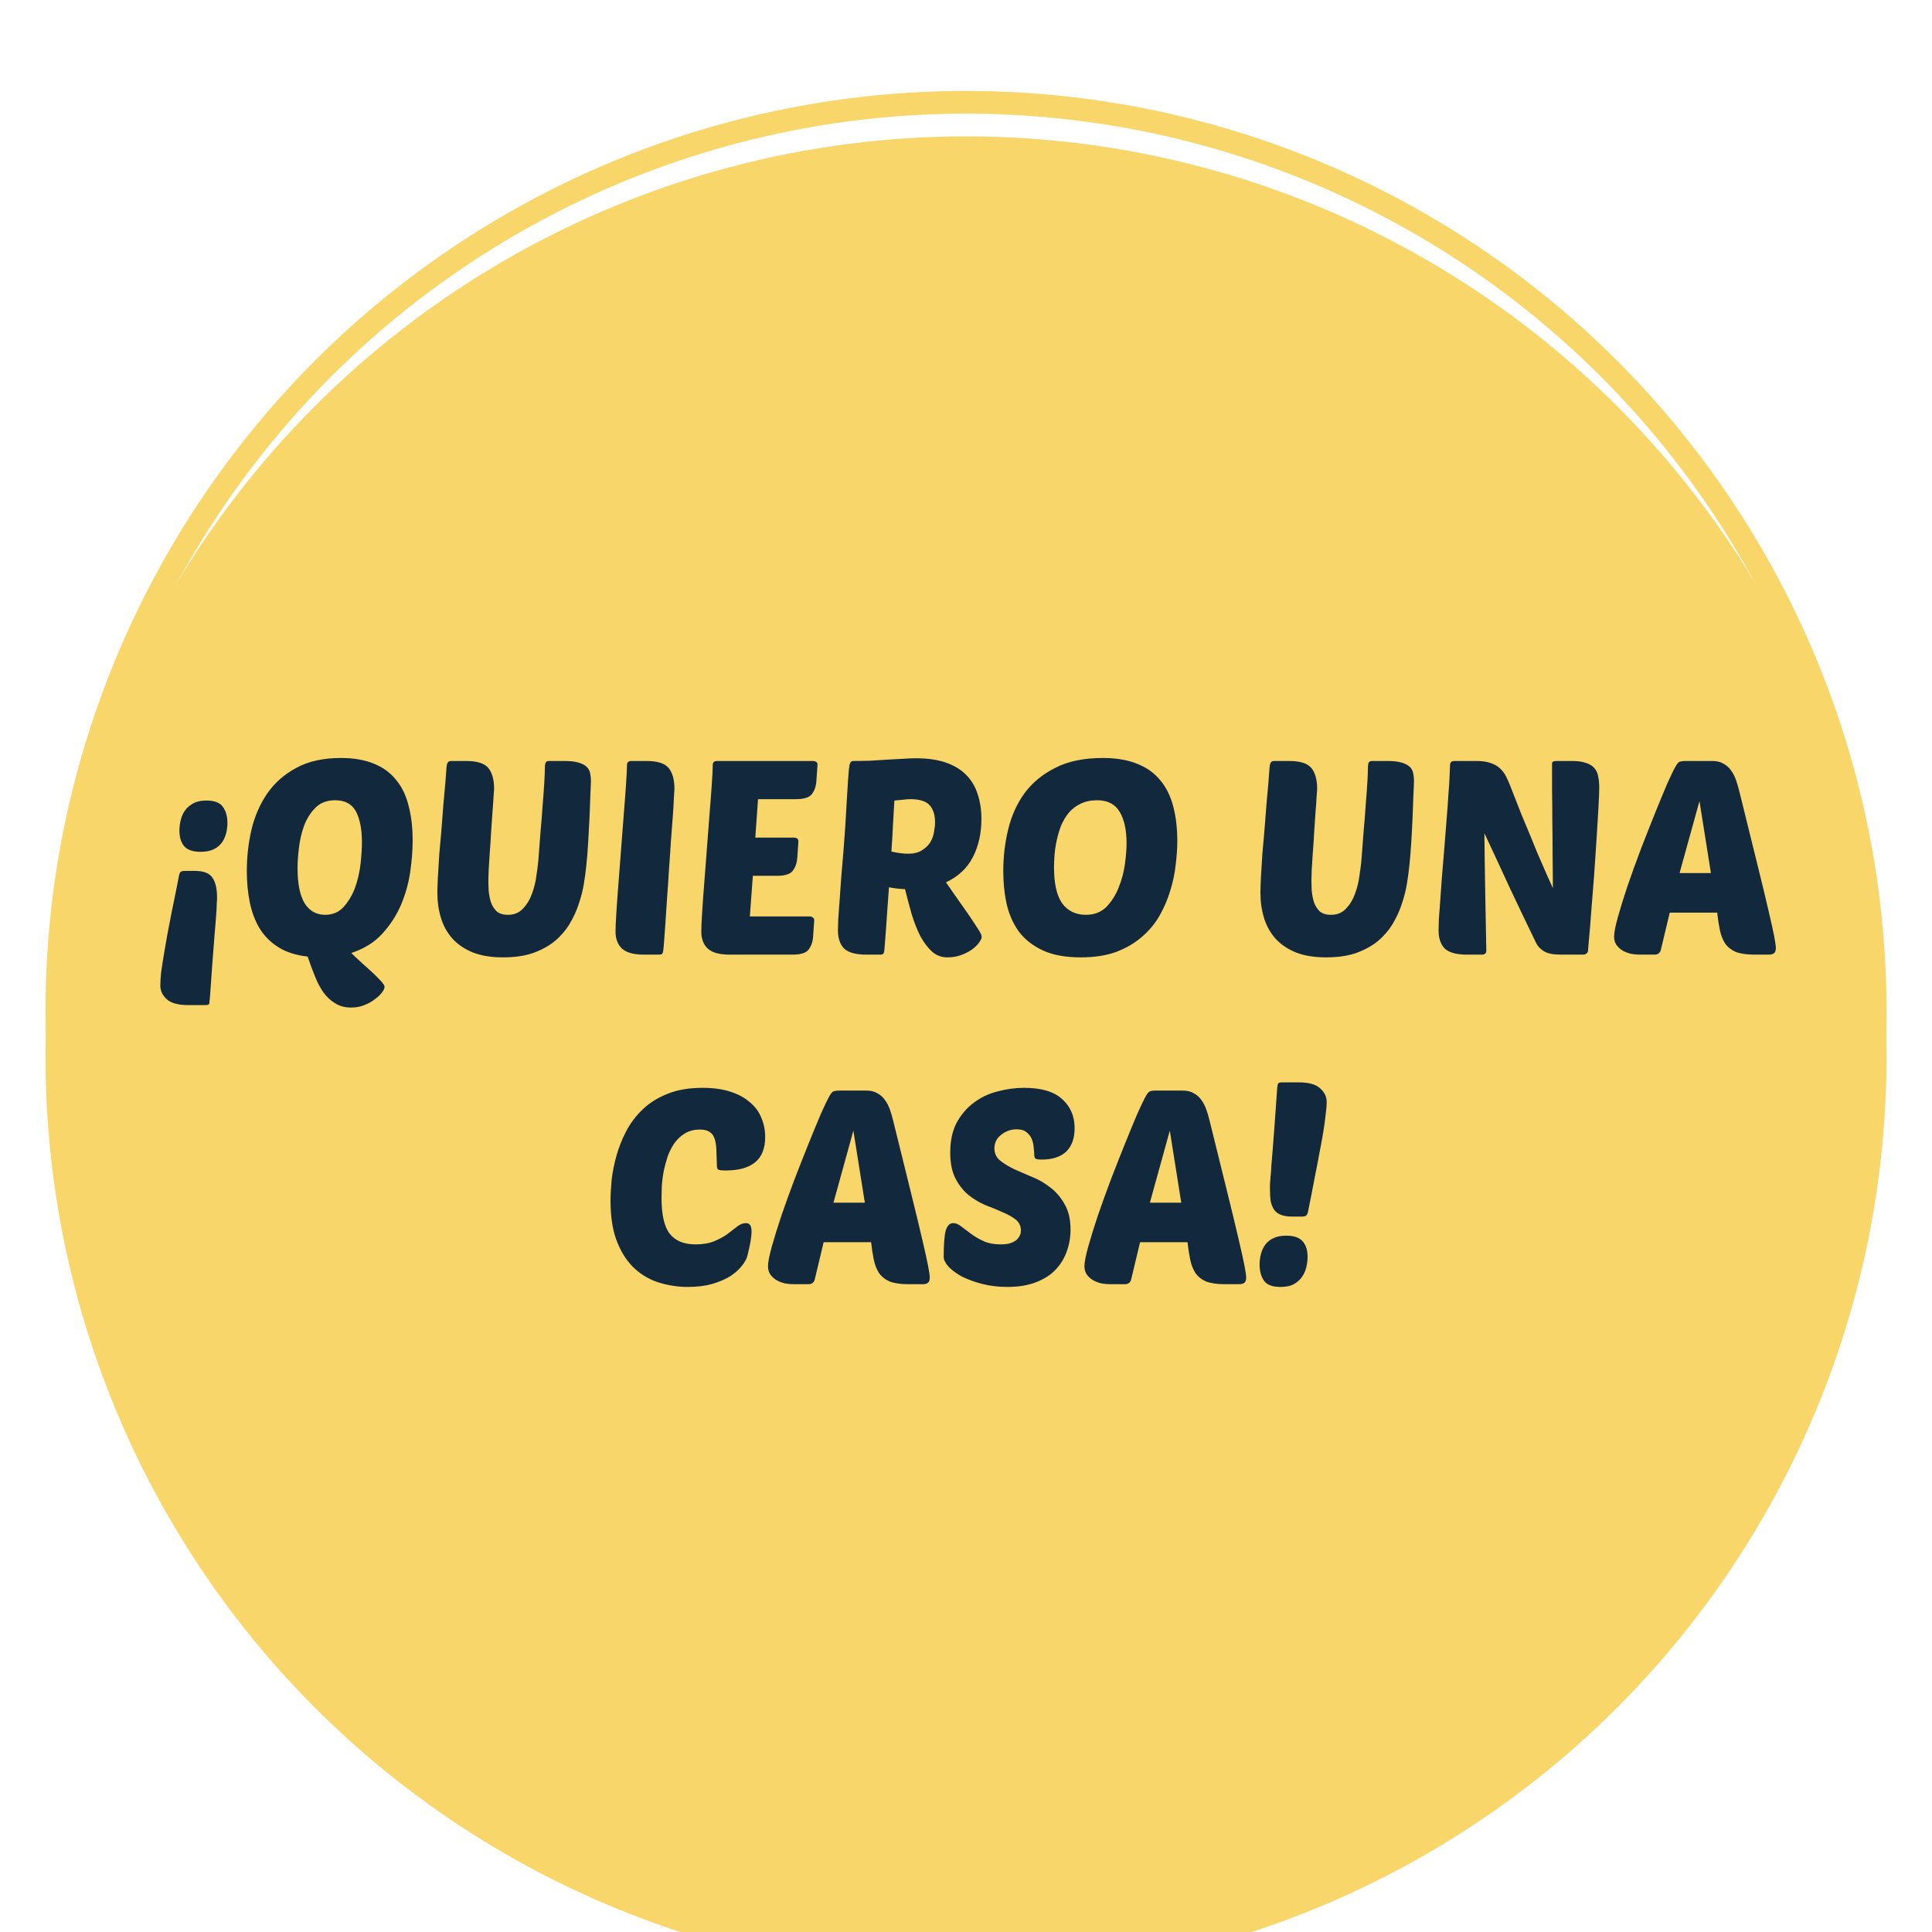 <svg width="170" height="170" viewBox="0 0 170 170" fill="none" xmlns="http://www.w3.org/2000/svg">
<g filter="url(#filter0_di_34_17)">
<g filter="url(#filter1_i_34_17)">
<circle cx="85" cy="81" r="81" fill="#F9D66A"/>
</g>
<circle cx="85" cy="81" r="80" stroke="#F9D66A" stroke-width="2"/>
<path d="M17.659 66.952C16.987 66.952 16.507 66.792 16.219 66.472C15.931 66.136 15.787 65.672 15.787 65.08C15.787 64.824 15.819 64.544 15.883 64.24C15.947 63.936 16.059 63.656 16.219 63.4C16.395 63.128 16.635 62.904 16.939 62.728C17.259 62.536 17.667 62.44 18.163 62.44C18.883 62.44 19.371 62.632 19.627 63.016C19.883 63.384 20.011 63.848 20.011 64.408C20.011 64.728 19.971 65.04 19.891 65.344C19.811 65.648 19.683 65.92 19.507 66.16C19.331 66.4 19.091 66.592 18.787 66.736C18.483 66.88 18.107 66.952 17.659 66.952ZM17.131 68.632C17.915 68.632 18.435 68.832 18.691 69.232C18.963 69.616 19.099 70.2 19.099 70.984C19.099 71.128 19.091 71.288 19.075 71.464C19.075 71.624 19.067 71.832 19.051 72.088C19.035 72.344 19.011 72.664 18.979 73.048C18.947 73.432 18.907 73.928 18.859 74.536C18.811 75.128 18.755 75.848 18.691 76.696C18.627 77.56 18.555 78.576 18.475 79.744C18.459 79.92 18.443 80.056 18.427 80.152C18.427 80.264 18.411 80.336 18.379 80.368C18.331 80.416 18.195 80.44 17.971 80.44H16.555C15.675 80.44 15.043 80.264 14.659 79.912C14.291 79.576 14.107 79.176 14.107 78.712C14.107 78.424 14.131 78.04 14.179 77.56C14.243 77.096 14.323 76.576 14.419 76C14.515 75.424 14.619 74.824 14.731 74.2C14.859 73.56 14.979 72.936 15.091 72.328C15.219 71.704 15.339 71.12 15.451 70.576C15.563 70.016 15.659 69.528 15.739 69.112C15.771 68.92 15.819 68.792 15.883 68.728C15.963 68.664 16.091 68.632 16.267 68.632H17.131ZM33.838 78.832C33.838 78.96 33.766 79.12 33.622 79.312C33.478 79.52 33.27 79.72 32.998 79.912C32.742 80.12 32.43 80.296 32.062 80.44C31.71 80.584 31.318 80.656 30.886 80.656C30.358 80.656 29.902 80.536 29.518 80.296C29.134 80.072 28.79 79.76 28.486 79.36C28.198 78.96 27.942 78.48 27.718 77.92C27.494 77.376 27.278 76.792 27.07 76.168C26.046 76.056 25.19 75.784 24.502 75.352C23.814 74.92 23.262 74.368 22.846 73.696C22.446 73.024 22.158 72.264 21.982 71.416C21.806 70.552 21.718 69.632 21.718 68.656C21.718 67.408 21.854 66.192 22.126 65.008C22.414 63.808 22.878 62.744 23.518 61.816C24.174 60.872 25.03 60.12 26.086 59.56C27.142 58.984 28.446 58.696 29.998 58.696C31.134 58.696 32.102 58.864 32.902 59.2C33.702 59.52 34.35 59.992 34.846 60.616C35.358 61.224 35.726 61.984 35.95 62.896C36.19 63.792 36.31 64.816 36.31 65.968C36.31 66.8 36.238 67.72 36.094 68.728C35.95 69.72 35.678 70.688 35.278 71.632C34.878 72.56 34.326 73.408 33.622 74.176C32.934 74.928 32.03 75.488 30.91 75.856C31.15 76.096 31.438 76.368 31.774 76.672C32.11 76.976 32.43 77.264 32.734 77.536C33.038 77.824 33.294 78.08 33.502 78.304C33.726 78.544 33.838 78.72 33.838 78.832ZM29.494 62.416C28.774 62.416 28.198 62.632 27.766 63.064C27.334 63.496 26.998 64.024 26.758 64.648C26.534 65.272 26.382 65.928 26.302 66.616C26.222 67.288 26.182 67.872 26.182 68.368C26.182 69.76 26.39 70.8 26.806 71.488C27.238 72.16 27.838 72.496 28.606 72.496C29.278 72.496 29.822 72.264 30.238 71.8C30.67 71.32 31.006 70.752 31.246 70.096C31.486 69.424 31.646 68.728 31.726 68.008C31.806 67.272 31.846 66.64 31.846 66.112C31.846 64.96 31.67 64.056 31.318 63.4C30.966 62.744 30.358 62.416 29.494 62.416ZM51.589 68.176C51.541 68.656 51.469 69.192 51.373 69.784C51.277 70.36 51.125 70.952 50.917 71.56C50.725 72.152 50.461 72.728 50.125 73.288C49.789 73.848 49.357 74.352 48.829 74.8C48.301 75.232 47.661 75.584 46.909 75.856C46.173 76.112 45.293 76.24 44.269 76.24C43.229 76.24 42.341 76.096 41.605 75.808C40.869 75.504 40.269 75.096 39.805 74.584C39.341 74.056 39.005 73.448 38.797 72.76C38.589 72.072 38.485 71.336 38.485 70.552C38.485 70.2 38.501 69.728 38.533 69.136C38.565 68.528 38.605 67.872 38.653 67.168C38.717 66.464 38.781 65.736 38.845 64.984C38.909 64.216 38.965 63.488 39.013 62.8C39.077 62.112 39.133 61.496 39.181 60.952C39.229 60.392 39.261 59.968 39.277 59.68C39.293 59.376 39.333 59.184 39.397 59.104C39.461 59.008 39.557 58.96 39.685 58.96H41.005C41.981 58.96 42.637 59.168 42.973 59.584C43.309 60 43.477 60.616 43.477 61.432C43.477 61.48 43.461 61.696 43.429 62.08C43.413 62.448 43.381 62.904 43.333 63.448C43.301 63.992 43.261 64.584 43.213 65.224C43.181 65.864 43.141 66.472 43.093 67.048C43.061 67.624 43.029 68.128 42.997 68.56C42.981 68.992 42.973 69.28 42.973 69.424C42.973 69.696 42.981 70.008 42.997 70.36C43.029 70.712 43.093 71.048 43.189 71.368C43.301 71.688 43.469 71.96 43.693 72.184C43.933 72.392 44.269 72.496 44.701 72.496C45.245 72.496 45.685 72.312 46.021 71.944C46.373 71.576 46.637 71.136 46.813 70.624C47.005 70.112 47.133 69.592 47.197 69.064C47.277 68.536 47.333 68.104 47.365 67.768C47.429 66.952 47.493 66.112 47.557 65.248C47.637 64.384 47.701 63.576 47.749 62.824C47.813 62.072 47.861 61.416 47.893 60.856C47.925 60.296 47.941 59.912 47.941 59.704C47.941 59.384 47.965 59.184 48.013 59.104C48.061 59.008 48.165 58.96 48.325 58.96H49.645C50.189 58.96 50.613 59.008 50.917 59.104C51.237 59.2 51.477 59.328 51.637 59.488C51.797 59.648 51.893 59.832 51.925 60.04C51.973 60.248 51.997 60.464 51.997 60.688C51.997 60.896 51.981 61.288 51.949 61.864C51.933 62.44 51.909 63.096 51.877 63.832C51.845 64.568 51.805 65.328 51.757 66.112C51.709 66.896 51.653 67.584 51.589 68.176ZM56.657 76C55.761 76 55.121 75.824 54.737 75.472C54.353 75.12 54.161 74.616 54.161 73.96C54.161 73.64 54.185 73.096 54.233 72.328C54.282 71.544 54.346 70.656 54.425 69.664C54.505 68.672 54.586 67.624 54.666 66.52C54.745 65.416 54.825 64.376 54.906 63.4C54.986 62.424 55.05 61.568 55.097 60.832C55.145 60.096 55.169 59.592 55.169 59.32C55.169 59.08 55.297 58.96 55.553 58.96H56.873C57.849 58.96 58.505 59.168 58.842 59.584C59.178 60 59.346 60.616 59.346 61.432C59.346 61.512 59.33 61.768 59.297 62.2C59.282 62.632 59.249 63.176 59.202 63.832C59.154 64.488 59.097 65.224 59.033 66.04C58.986 66.84 58.929 67.664 58.865 68.512C58.818 69.36 58.761 70.192 58.697 71.008C58.65 71.808 58.602 72.536 58.553 73.192C58.505 73.848 58.465 74.4 58.434 74.848C58.401 75.28 58.377 75.544 58.361 75.64C58.346 75.768 58.313 75.864 58.266 75.928C58.218 75.976 58.121 76 57.977 76H56.657ZM64.204 76C63.308 76 62.668 75.824 62.284 75.472C61.9 75.12 61.708 74.616 61.708 73.96C61.708 73.64 61.732 73.096 61.78 72.328C61.828 71.544 61.892 70.656 61.972 69.664C62.052 68.672 62.132 67.624 62.212 66.52C62.292 65.416 62.372 64.376 62.452 63.4C62.532 62.424 62.596 61.568 62.644 60.832C62.692 60.096 62.716 59.592 62.716 59.32C62.716 59.08 62.844 58.96 63.1 58.96H71.548C71.644 58.96 71.732 58.984 71.812 59.032C71.892 59.08 71.932 59.168 71.932 59.296L71.836 60.712C71.804 61.192 71.668 61.584 71.428 61.888C71.204 62.176 70.732 62.32 70.012 62.32H66.7L66.46 65.704H69.868C69.964 65.704 70.052 65.728 70.132 65.776C70.212 65.824 70.252 65.912 70.252 66.04L70.156 67.456C70.124 67.936 69.988 68.328 69.748 68.632C69.524 68.92 69.052 69.064 68.332 69.064H66.244L65.98 72.64H71.26C71.356 72.64 71.444 72.672 71.524 72.736C71.604 72.784 71.644 72.864 71.644 72.976L71.548 74.392C71.516 74.872 71.38 75.264 71.14 75.568C70.916 75.856 70.444 76 69.724 76H64.204ZM76.228 76C75.316 76 74.668 75.824 74.284 75.472C73.916 75.104 73.732 74.568 73.732 73.864C73.732 73.672 73.74 73.352 73.756 72.904C73.788 72.44 73.828 71.896 73.876 71.272C73.924 70.648 73.972 69.968 74.02 69.232C74.084 68.48 74.148 67.72 74.212 66.952C74.34 65.336 74.428 64.024 74.476 63.016C74.54 62.008 74.588 61.216 74.62 60.64C74.668 59.92 74.716 59.464 74.764 59.272C74.812 59.064 74.916 58.96 75.076 58.96C75.572 58.96 76.076 58.952 76.588 58.936C77.116 58.904 77.62 58.872 78.1 58.84C78.58 58.808 79.028 58.784 79.444 58.768C79.876 58.736 80.26 58.72 80.596 58.72C81.62 58.72 82.5 58.848 83.236 59.104C83.972 59.36 84.564 59.72 85.012 60.184C85.476 60.648 85.812 61.208 86.02 61.864C86.244 62.52 86.356 63.256 86.356 64.072C86.356 65.32 86.108 66.432 85.612 67.408C85.116 68.384 84.324 69.128 83.236 69.64L85.252 72.52C85.62 73.064 85.9 73.488 86.092 73.792C86.284 74.08 86.38 74.296 86.38 74.44C86.38 74.552 86.308 74.712 86.164 74.92C86.036 75.112 85.836 75.312 85.564 75.52C85.308 75.712 84.988 75.88 84.604 76.024C84.236 76.168 83.82 76.24 83.356 76.24C82.844 76.24 82.396 76.072 82.012 75.736C81.644 75.4 81.308 74.96 81.004 74.416C80.716 73.856 80.46 73.216 80.236 72.496C80.028 71.776 79.828 71.024 79.636 70.24C79.06 70.208 78.588 70.152 78.22 70.072C78.172 70.776 78.124 71.448 78.076 72.088C78.028 72.728 77.988 73.304 77.956 73.816C77.924 74.312 77.892 74.728 77.86 75.064C77.828 75.384 77.812 75.576 77.812 75.64C77.796 75.768 77.764 75.864 77.716 75.928C77.668 75.976 77.572 76 77.428 76H76.228ZM80.116 62.32C79.924 62.32 79.708 62.336 79.468 62.368C79.228 62.384 78.972 62.408 78.7 62.44C78.668 63 78.628 63.672 78.58 64.456C78.548 65.224 78.5 66.048 78.436 66.928C78.996 67.056 79.484 67.12 79.9 67.12C80.396 67.12 80.796 67.024 81.1 66.832C81.42 66.64 81.668 66.408 81.844 66.136C82.02 65.848 82.132 65.544 82.18 65.224C82.244 64.904 82.276 64.616 82.276 64.36C82.276 63.704 82.116 63.2 81.796 62.848C81.476 62.496 80.916 62.32 80.116 62.32ZM97.04 58.696C98.208 58.696 99.208 58.864 100.04 59.2C100.872 59.52 101.552 60 102.08 60.64C102.608 61.264 102.992 62.032 103.232 62.944C103.472 63.84 103.592 64.864 103.592 66.016C103.592 66.656 103.544 67.352 103.448 68.104C103.368 68.856 103.208 69.616 102.968 70.384C102.744 71.136 102.432 71.864 102.032 72.568C101.632 73.272 101.112 73.896 100.472 74.44C99.848 74.984 99.096 75.424 98.216 75.76C97.336 76.08 96.296 76.24 95.096 76.24C93.768 76.24 92.664 76.04 91.784 75.64C90.92 75.24 90.224 74.704 89.696 74.032C89.184 73.344 88.816 72.536 88.592 71.608C88.384 70.68 88.28 69.688 88.28 68.632C88.28 67.384 88.424 66.168 88.712 64.984C89 63.784 89.48 62.72 90.152 61.792C90.84 60.864 91.744 60.12 92.864 59.56C93.984 58.984 95.376 58.696 97.04 58.696ZM96.536 62.416C95.976 62.416 95.488 62.52 95.072 62.728C94.672 62.92 94.328 63.184 94.04 63.52C93.768 63.856 93.544 64.232 93.368 64.648C93.208 65.064 93.08 65.496 92.984 65.944C92.888 66.376 92.824 66.8 92.792 67.216C92.76 67.616 92.744 67.976 92.744 68.296C92.744 69.752 92.984 70.816 93.464 71.488C93.96 72.16 94.656 72.496 95.552 72.496C96.288 72.496 96.888 72.264 97.352 71.8C97.816 71.32 98.176 70.752 98.432 70.096C98.704 69.424 98.888 68.736 98.984 68.032C99.08 67.312 99.128 66.704 99.128 66.208C99.128 65.04 98.928 64.12 98.528 63.448C98.128 62.76 97.464 62.416 96.536 62.416ZM124.011 68.176C123.963 68.656 123.891 69.192 123.795 69.784C123.699 70.36 123.547 70.952 123.339 71.56C123.147 72.152 122.883 72.728 122.547 73.288C122.211 73.848 121.779 74.352 121.251 74.8C120.723 75.232 120.083 75.584 119.331 75.856C118.595 76.112 117.715 76.24 116.691 76.24C115.651 76.24 114.763 76.096 114.027 75.808C113.291 75.504 112.691 75.096 112.227 74.584C111.763 74.056 111.427 73.448 111.219 72.76C111.011 72.072 110.907 71.336 110.907 70.552C110.907 70.2 110.923 69.728 110.955 69.136C110.987 68.528 111.027 67.872 111.075 67.168C111.139 66.464 111.203 65.736 111.267 64.984C111.331 64.216 111.387 63.488 111.435 62.8C111.499 62.112 111.555 61.496 111.603 60.952C111.651 60.392 111.683 59.968 111.699 59.68C111.715 59.376 111.755 59.184 111.819 59.104C111.883 59.008 111.979 58.96 112.107 58.96H113.427C114.403 58.96 115.059 59.168 115.395 59.584C115.731 60 115.899 60.616 115.899 61.432C115.899 61.48 115.883 61.696 115.851 62.08C115.835 62.448 115.803 62.904 115.755 63.448C115.723 63.992 115.683 64.584 115.635 65.224C115.603 65.864 115.563 66.472 115.515 67.048C115.483 67.624 115.451 68.128 115.419 68.56C115.403 68.992 115.395 69.28 115.395 69.424C115.395 69.696 115.403 70.008 115.419 70.36C115.451 70.712 115.515 71.048 115.611 71.368C115.723 71.688 115.891 71.96 116.115 72.184C116.355 72.392 116.691 72.496 117.123 72.496C117.667 72.496 118.107 72.312 118.443 71.944C118.795 71.576 119.059 71.136 119.235 70.624C119.427 70.112 119.555 69.592 119.619 69.064C119.699 68.536 119.755 68.104 119.787 67.768C119.851 66.952 119.915 66.112 119.979 65.248C120.059 64.384 120.123 63.576 120.171 62.824C120.235 62.072 120.283 61.416 120.315 60.856C120.347 60.296 120.363 59.912 120.363 59.704C120.363 59.384 120.387 59.184 120.435 59.104C120.483 59.008 120.587 58.96 120.747 58.96H122.067C122.611 58.96 123.035 59.008 123.339 59.104C123.659 59.2 123.899 59.328 124.059 59.488C124.219 59.648 124.315 59.832 124.347 60.04C124.395 60.248 124.419 60.464 124.419 60.688C124.419 60.896 124.403 61.288 124.371 61.864C124.355 62.44 124.331 63.096 124.299 63.832C124.267 64.568 124.227 65.328 124.179 66.112C124.131 66.896 124.075 67.584 124.011 68.176ZM137.335 76C136.679 76 136.191 75.904 135.871 75.712C135.551 75.52 135.319 75.28 135.175 74.992C134.343 73.28 133.559 71.64 132.823 70.072C132.103 68.504 131.367 66.92 130.615 65.32C130.631 67.048 130.655 68.768 130.687 70.48C130.719 72.192 130.751 73.912 130.783 75.64C130.783 75.88 130.655 76 130.399 76H129.079C128.167 76 127.519 75.824 127.135 75.472C126.767 75.104 126.583 74.568 126.583 73.864C126.583 73.672 126.591 73.352 126.607 72.904C126.639 72.44 126.679 71.896 126.727 71.272C126.775 70.648 126.823 69.968 126.871 69.232C126.935 68.48 126.999 67.72 127.063 66.952C127.159 65.736 127.239 64.728 127.303 63.928C127.367 63.128 127.415 62.456 127.447 61.912C127.495 61.352 127.527 60.88 127.543 60.496C127.559 60.096 127.575 59.704 127.591 59.32C127.591 59.08 127.719 58.96 127.975 58.96H129.895C130.423 58.96 130.855 59.024 131.191 59.152C131.527 59.264 131.799 59.424 132.007 59.632C132.231 59.84 132.407 60.08 132.535 60.352C132.663 60.608 132.783 60.88 132.895 61.168C133.279 62.16 133.615 63.016 133.903 63.736C134.207 64.456 134.471 65.088 134.695 65.632C134.919 66.176 135.111 66.648 135.271 67.048C135.447 67.448 135.607 67.816 135.751 68.152C135.895 68.488 136.039 68.816 136.183 69.136C136.327 69.44 136.479 69.776 136.639 70.144C136.639 69.2 136.631 68.232 136.615 67.24C136.615 66.232 136.607 65.256 136.591 64.312C136.591 63.352 136.583 62.432 136.567 61.552C136.567 60.672 136.567 59.88 136.567 59.176C136.567 59.032 136.703 58.96 136.975 58.96H138.295C138.823 58.96 139.239 59.016 139.543 59.128C139.863 59.224 140.111 59.376 140.287 59.584C140.463 59.776 140.575 60.016 140.623 60.304C140.687 60.592 140.719 60.92 140.719 61.288C140.719 61.688 140.695 62.304 140.647 63.136C140.599 63.952 140.543 64.872 140.479 65.896C140.415 66.92 140.343 67.984 140.263 69.088C140.183 70.176 140.103 71.184 140.023 72.112C139.959 73.04 139.895 73.832 139.831 74.488C139.783 75.128 139.751 75.504 139.735 75.616C139.735 75.744 139.687 75.84 139.591 75.904C139.511 75.968 139.415 76 139.303 76H137.335ZM150.667 58.96C151.067 58.96 151.395 59.04 151.651 59.2C151.923 59.344 152.147 59.544 152.323 59.8C152.499 60.04 152.643 60.32 152.755 60.64C152.867 60.96 152.963 61.288 153.043 61.624C153.683 64.216 154.211 66.352 154.627 68.032C155.043 69.712 155.371 71.072 155.611 72.112C155.851 73.136 156.019 73.896 156.115 74.392C156.211 74.888 156.259 75.232 156.259 75.424C156.259 75.648 156.203 75.8 156.091 75.88C155.995 75.96 155.835 76 155.611 76H154.387C153.699 76 153.147 75.92 152.731 75.76C152.331 75.584 152.019 75.336 151.795 75.016C151.587 74.696 151.435 74.312 151.339 73.864C151.243 73.4 151.163 72.88 151.099 72.304H146.923L146.131 75.616C146.051 75.872 145.867 76 145.579 76H144.307C144.051 76 143.787 75.976 143.515 75.928C143.243 75.864 142.995 75.768 142.771 75.64C142.563 75.512 142.387 75.352 142.243 75.16C142.099 74.952 142.027 74.704 142.027 74.416C142.027 74.064 142.139 73.488 142.363 72.688C142.587 71.888 142.867 70.984 143.203 69.976C143.555 68.952 143.939 67.888 144.355 66.784C144.787 65.664 145.203 64.608 145.603 63.616C146.003 62.624 146.363 61.752 146.683 61C147.019 60.248 147.275 59.72 147.451 59.416C147.579 59.192 147.691 59.064 147.787 59.032C147.899 58.984 148.099 58.96 148.387 58.96H150.667ZM147.787 68.824H150.547L149.539 62.488L147.787 68.824ZM61.209 101.496C61.865 101.496 62.417 101.4 62.865 101.208C63.329 101.016 63.721 100.8 64.041 100.56C64.361 100.32 64.641 100.104 64.881 99.912C65.137 99.72 65.393 99.624 65.649 99.624C65.969 99.624 66.129 99.864 66.129 100.344C66.129 100.6 66.097 100.912 66.033 101.28C65.969 101.632 65.881 102.032 65.769 102.48C65.705 102.752 65.545 103.048 65.289 103.368C65.049 103.688 64.713 103.992 64.281 104.28C63.849 104.552 63.313 104.784 62.673 104.976C62.049 105.152 61.329 105.24 60.513 105.24C59.697 105.24 58.881 105.12 58.065 104.88C57.249 104.64 56.521 104.232 55.881 103.656C55.241 103.08 54.721 102.304 54.321 101.328C53.921 100.352 53.721 99.128 53.721 97.656C53.721 97.128 53.753 96.52 53.817 95.832C53.897 95.128 54.041 94.408 54.249 93.672C54.457 92.936 54.745 92.216 55.113 91.512C55.497 90.792 55.985 90.152 56.577 89.592C57.169 89.032 57.889 88.584 58.737 88.248C59.601 87.896 60.625 87.72 61.809 87.72C62.753 87.72 63.569 87.832 64.257 88.056C64.961 88.28 65.537 88.592 65.985 88.992C66.449 89.376 66.785 89.832 66.993 90.36C67.217 90.888 67.329 91.448 67.329 92.04C67.329 93.064 67.025 93.816 66.417 94.296C65.825 94.76 64.977 94.992 63.873 94.992C63.521 94.992 63.297 94.968 63.201 94.92C63.121 94.856 63.081 94.736 63.081 94.56C63.065 94.016 63.049 93.544 63.033 93.144C63.017 92.744 62.961 92.416 62.865 92.16C62.769 91.888 62.617 91.696 62.409 91.584C62.217 91.456 61.945 91.392 61.593 91.392C61.081 91.392 60.641 91.504 60.273 91.728C59.921 91.936 59.617 92.216 59.361 92.568C59.121 92.904 58.921 93.288 58.761 93.72C58.617 94.152 58.497 94.592 58.401 95.04C58.321 95.488 58.265 95.92 58.233 96.336C58.217 96.752 58.209 97.112 58.209 97.416C58.209 98.888 58.449 99.936 58.929 100.56C59.425 101.184 60.185 101.496 61.209 101.496ZM76.218 87.96C76.618 87.96 76.946 88.04 77.202 88.2C77.474 88.344 77.698 88.544 77.874 88.8C78.05 89.04 78.194 89.32 78.306 89.64C78.418 89.96 78.514 90.288 78.594 90.624C79.234 93.216 79.762 95.352 80.178 97.032C80.594 98.712 80.922 100.072 81.162 101.112C81.402 102.136 81.57 102.896 81.666 103.392C81.762 103.888 81.81 104.232 81.81 104.424C81.81 104.648 81.754 104.8 81.642 104.88C81.546 104.96 81.386 105 81.162 105H79.938C79.25 105 78.698 104.92 78.282 104.76C77.882 104.584 77.57 104.336 77.346 104.016C77.138 103.696 76.986 103.312 76.89 102.864C76.794 102.4 76.714 101.88 76.65 101.304H72.474L71.682 104.616C71.602 104.872 71.418 105 71.13 105H69.858C69.602 105 69.338 104.976 69.066 104.928C68.794 104.864 68.546 104.768 68.322 104.64C68.114 104.512 67.938 104.352 67.794 104.16C67.65 103.952 67.578 103.704 67.578 103.416C67.578 103.064 67.69 102.488 67.914 101.688C68.138 100.888 68.418 99.984 68.754 98.976C69.106 97.952 69.49 96.888 69.906 95.784C70.338 94.664 70.754 93.608 71.154 92.616C71.554 91.624 71.914 90.752 72.234 90C72.57 89.248 72.826 88.72 73.002 88.416C73.13 88.192 73.242 88.064 73.338 88.032C73.45 87.984 73.65 87.96 73.938 87.96H76.218ZM73.338 97.824H76.098L75.09 91.488L73.338 97.824ZM90.117 87.72C91.621 87.72 92.733 88.048 93.453 88.704C94.189 89.36 94.557 90.216 94.557 91.272C94.557 92.168 94.309 92.856 93.813 93.336C93.317 93.8 92.605 94.032 91.677 94.032C91.389 94.032 91.205 94.008 91.125 93.96C91.045 93.896 91.005 93.776 91.005 93.6C91.005 93.44 90.989 93.232 90.957 92.976C90.941 92.72 90.885 92.472 90.789 92.232C90.693 91.992 90.541 91.792 90.333 91.632C90.125 91.456 89.837 91.368 89.469 91.368C88.957 91.368 88.501 91.528 88.101 91.848C87.701 92.152 87.501 92.552 87.501 93.048C87.501 93.48 87.661 93.832 87.981 94.104C88.317 94.376 88.733 94.632 89.229 94.872C89.725 95.096 90.261 95.328 90.837 95.568C91.429 95.808 91.973 96.128 92.469 96.528C92.965 96.912 93.373 97.4 93.693 97.992C94.029 98.568 94.197 99.304 94.197 100.2C94.197 100.904 94.077 101.568 93.837 102.192C93.613 102.8 93.269 103.336 92.805 103.8C92.357 104.248 91.781 104.6 91.077 104.856C90.389 105.112 89.581 105.24 88.653 105.24C87.853 105.24 87.109 105.152 86.421 104.976C85.749 104.8 85.157 104.584 84.645 104.328C84.149 104.056 83.757 103.768 83.469 103.464C83.181 103.144 83.037 102.856 83.037 102.6C83.037 101.544 83.093 100.784 83.205 100.32C83.333 99.856 83.557 99.624 83.877 99.624C84.101 99.624 84.333 99.72 84.573 99.912C84.829 100.104 85.117 100.32 85.437 100.56C85.757 100.8 86.125 101.016 86.541 101.208C86.973 101.4 87.469 101.496 88.029 101.496C88.253 101.496 88.469 101.48 88.677 101.448C88.901 101.4 89.093 101.328 89.253 101.232C89.429 101.136 89.565 101.008 89.661 100.848C89.773 100.688 89.829 100.496 89.829 100.272C89.829 99.872 89.677 99.552 89.373 99.312C89.069 99.072 88.685 98.856 88.221 98.664C87.757 98.456 87.253 98.248 86.709 98.04C86.181 97.816 85.685 97.52 85.221 97.152C84.757 96.768 84.373 96.28 84.069 95.688C83.765 95.096 83.613 94.336 83.613 93.408C83.613 92.368 83.805 91.488 84.189 90.768C84.589 90.048 85.093 89.464 85.701 89.016C86.325 88.552 87.021 88.224 87.789 88.032C88.573 87.824 89.349 87.72 90.117 87.72ZM104.061 87.96C104.461 87.96 104.789 88.04 105.045 88.2C105.317 88.344 105.541 88.544 105.717 88.8C105.893 89.04 106.037 89.32 106.149 89.64C106.261 89.96 106.357 90.288 106.437 90.624C107.077 93.216 107.605 95.352 108.021 97.032C108.437 98.712 108.765 100.072 109.005 101.112C109.245 102.136 109.413 102.896 109.509 103.392C109.605 103.888 109.653 104.232 109.653 104.424C109.653 104.648 109.597 104.8 109.485 104.88C109.389 104.96 109.229 105 109.005 105H107.781C107.093 105 106.541 104.92 106.125 104.76C105.725 104.584 105.413 104.336 105.189 104.016C104.981 103.696 104.829 103.312 104.733 102.864C104.637 102.4 104.557 101.88 104.493 101.304H100.317L99.525 104.616C99.445 104.872 99.261 105 98.973 105H97.701C97.445 105 97.181 104.976 96.909 104.928C96.637 104.864 96.389 104.768 96.165 104.64C95.957 104.512 95.781 104.352 95.637 104.16C95.493 103.952 95.421 103.704 95.421 103.416C95.421 103.064 95.533 102.488 95.757 101.688C95.981 100.888 96.261 99.984 96.597 98.976C96.949 97.952 97.333 96.888 97.749 95.784C98.181 94.664 98.597 93.608 98.997 92.616C99.397 91.624 99.757 90.752 100.077 90C100.413 89.248 100.669 88.72 100.845 88.416C100.973 88.192 101.085 88.064 101.181 88.032C101.293 87.984 101.493 87.96 101.781 87.96H104.061ZM101.181 97.824H103.941L102.933 91.488L101.181 97.824ZM113.185 100.728C113.857 100.728 114.337 100.896 114.625 101.232C114.913 101.552 115.057 102.008 115.057 102.6C115.057 102.856 115.025 103.136 114.961 103.44C114.897 103.744 114.777 104.032 114.601 104.304C114.441 104.56 114.201 104.784 113.881 104.976C113.577 105.152 113.177 105.24 112.681 105.24C111.961 105.24 111.473 105.056 111.217 104.688C110.961 104.304 110.833 103.832 110.833 103.272C110.833 102.952 110.873 102.64 110.953 102.336C111.033 102.032 111.161 101.76 111.337 101.52C111.513 101.28 111.753 101.088 112.057 100.944C112.361 100.8 112.737 100.728 113.185 100.728ZM113.713 99.048C113.313 99.048 112.985 99 112.729 98.904C112.473 98.808 112.273 98.664 112.129 98.472C111.985 98.264 111.881 98.016 111.817 97.728C111.769 97.424 111.745 97.08 111.745 96.696C111.745 96.552 111.745 96.4 111.745 96.24C111.761 96.064 111.777 95.848 111.793 95.592C111.825 95.336 111.849 95.016 111.865 94.632C111.897 94.248 111.937 93.76 111.985 93.168C112.033 92.56 112.089 91.832 112.153 90.984C112.217 90.136 112.289 89.12 112.369 87.936C112.385 87.584 112.425 87.376 112.489 87.312C112.537 87.264 112.665 87.24 112.873 87.24H114.289C115.169 87.24 115.793 87.416 116.161 87.768C116.545 88.104 116.737 88.504 116.737 88.968C116.737 89.256 116.705 89.64 116.641 90.12C116.593 90.584 116.521 91.104 116.425 91.68C116.329 92.256 116.217 92.864 116.089 93.504C115.977 94.128 115.857 94.752 115.729 95.376C115.617 95.984 115.505 96.568 115.393 97.128C115.281 97.688 115.185 98.168 115.105 98.568C115.073 98.76 115.017 98.888 114.937 98.952C114.873 99.016 114.753 99.048 114.577 99.048H113.713Z" fill="#12283C"/>
</g>
<defs>
<filter id="filter0_di_34_17" x="0" y="0" width="170" height="170" filterUnits="userSpaceOnUse" color-interpolation-filters="sRGB">
<feFlood flood-opacity="0" result="BackgroundImageFix"/>
<feColorMatrix in="SourceAlpha" type="matrix" values="0 0 0 0 0 0 0 0 0 0 0 0 0 0 0 0 0 0 127 0" result="hardAlpha"/>
<feOffset dy="4"/>
<feGaussianBlur stdDeviation="2"/>
<feComposite in2="hardAlpha" operator="out"/>
<feColorMatrix type="matrix" values="0 0 0 0 0 0 0 0 0 0 0 0 0 0 0 0 0 0 0.25 0"/>
<feBlend mode="normal" in2="BackgroundImageFix" result="effect1_dropShadow_34_17"/>
<feBlend mode="normal" in="SourceGraphic" in2="effect1_dropShadow_34_17" result="shape"/>
<feColorMatrix in="SourceAlpha" type="matrix" values="0 0 0 0 0 0 0 0 0 0 0 0 0 0 0 0 0 0 127 0" result="hardAlpha"/>
<feOffset dy="4"/>
<feGaussianBlur stdDeviation="2"/>
<feComposite in2="hardAlpha" operator="arithmetic" k2="-1" k3="1"/>
<feColorMatrix type="matrix" values="0 0 0 0 0 0 0 0 0 0 0 0 0 0 0 0 0 0 0.25 0"/>
<feBlend mode="normal" in2="shape" result="effect2_innerShadow_34_17"/>
</filter>
<filter id="filter1_i_34_17" x="4" y="0" width="162" height="166" filterUnits="userSpaceOnUse" color-interpolation-filters="sRGB">
<feFlood flood-opacity="0" result="BackgroundImageFix"/>
<feBlend mode="normal" in="SourceGraphic" in2="BackgroundImageFix" result="shape"/>
<feColorMatrix in="SourceAlpha" type="matrix" values="0 0 0 0 0 0 0 0 0 0 0 0 0 0 0 0 0 0 127 0" result="hardAlpha"/>
<feOffset dy="4"/>
<feGaussianBlur stdDeviation="2"/>
<feComposite in2="hardAlpha" operator="arithmetic" k2="-1" k3="1"/>
<feColorMatrix type="matrix" values="0 0 0 0 0 0 0 0 0 0 0 0 0 0 0 0 0 0 0.25 0"/>
<feBlend mode="normal" in2="shape" result="effect1_innerShadow_34_17"/>
</filter>
</defs>
</svg>
